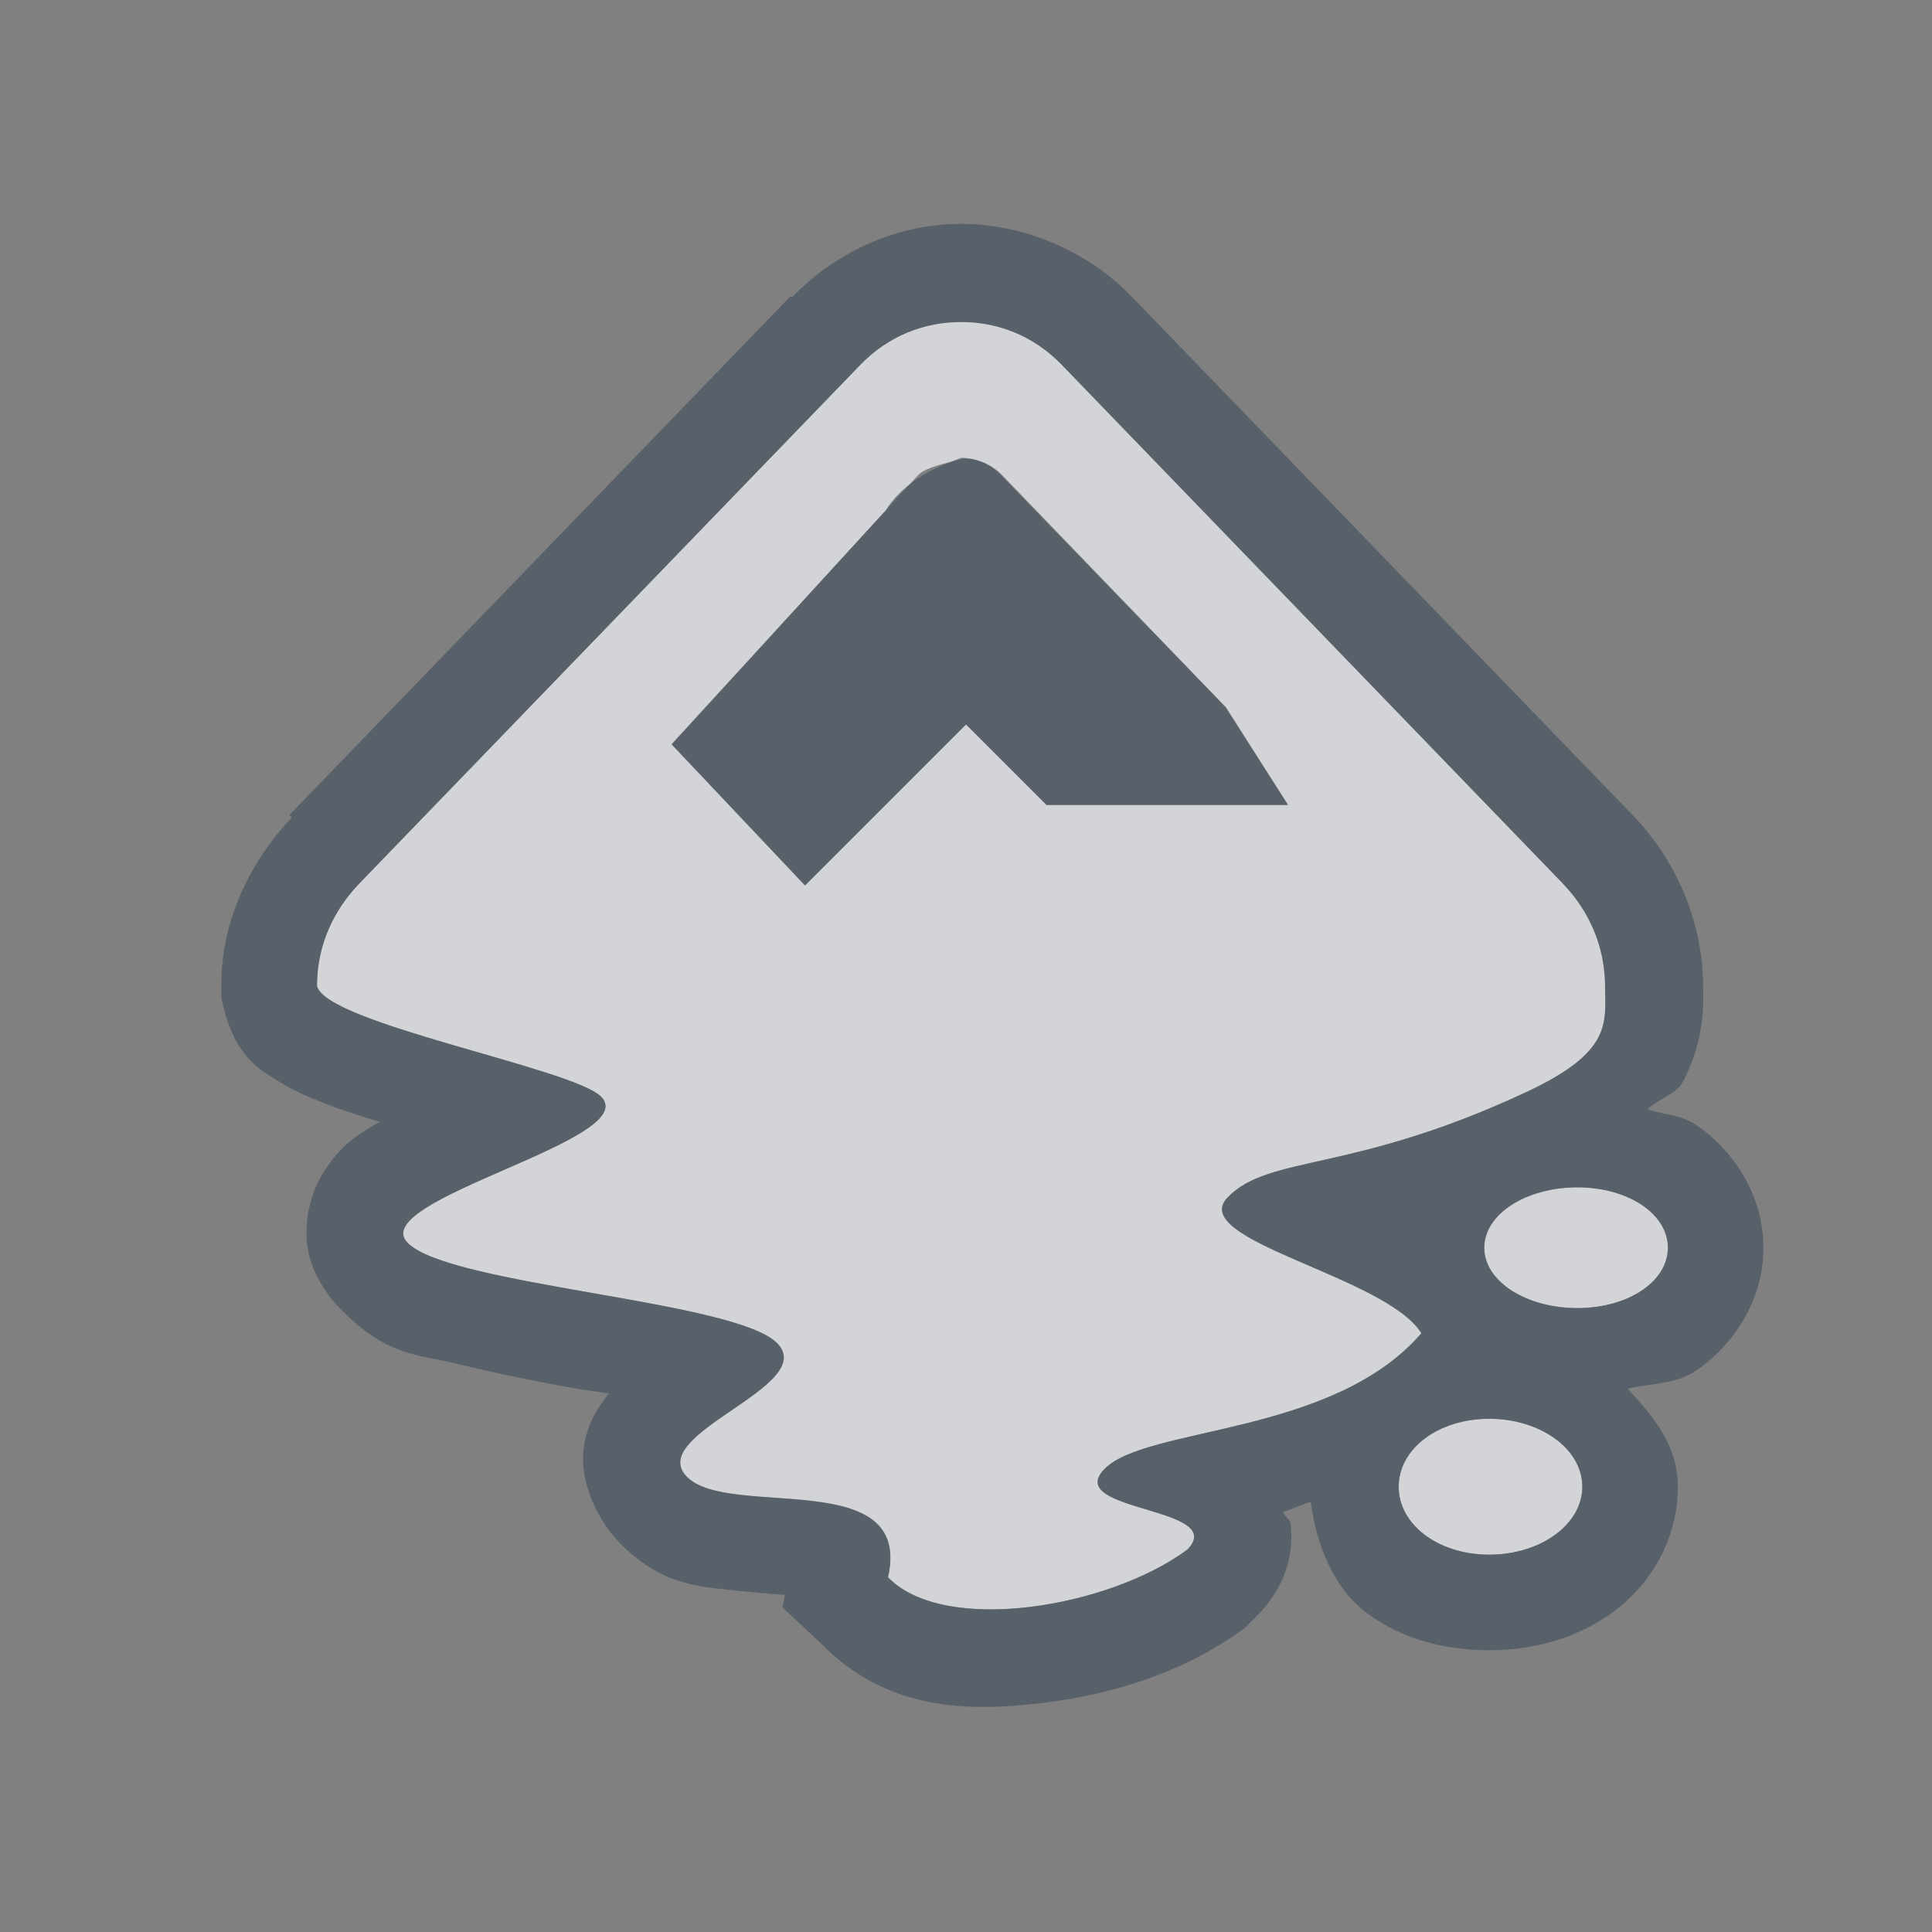 <?xml version="1.0" encoding="UTF-8" standalone="no"?>
<!-- Created with Inkscape (http://www.inkscape.org/) -->

<svg
   xmlns:dc="http://purl.org/dc/elements/1.1/"
   xmlns:cc="http://creativecommons.org/ns#"
   xmlns:rdf="http://www.w3.org/1999/02/22-rdf-syntax-ns#"
   xmlns:svg="http://www.w3.org/2000/svg"
   xmlns="http://www.w3.org/2000/svg"
   xmlns:sodipodi="http://sodipodi.sourceforge.net/DTD/sodipodi-0.dtd"
   xmlns:inkscape="http://www.inkscape.org/namespaces/inkscape"
   width="24"
   height="24"
   id="svg27665"
   version="1.1"
   inkscape:version="0.48.3.1 r9886"
   sodipodi:docname="inkscape.svg">
  <rect width="100%" height="100%" fill="#808080" stroke="none"/>
  <defs
     id="defs27667" />
  <sodipodi:namedview
     id="base"
     pagecolor="#ffffff"
     bordercolor="#666666"
     borderopacity="1.0"
     inkscape:pageopacity="0.0"
     inkscape:pageshadow="2"
     inkscape:zoom="32"
     inkscape:cx="11.019943"
     inkscape:cy="11.848593"
     inkscape:document-units="px"
     inkscape:current-layer="layer1"
     showgrid="true"
     inkscape:window-width="1920"
     inkscape:window-height="1027"
     inkscape:window-x="-10"
     inkscape:window-y="31"
     inkscape:window-maximized="1"
     inkscape:snap-bbox="true"
     inkscape:bbox-paths="true"
     inkscape:bbox-nodes="true"
     inkscape:snap-bbox-edge-midpoints="true"
     inkscape:snap-bbox-midpoints="true"
     inkscape:object-paths="true"
     inkscape:snap-intersection-paths="true"
     inkscape:object-nodes="true"
     inkscape:snap-smooth-nodes="true"
     inkscape:snap-midpoints="true"
     inkscape:snap-object-midpoints="true"
     inkscape:snap-center="true"
     inkscape:snap-global="true"
     showguides="false"
     inkscape:guide-bbox="true"
     fit-margin-top="0"
     fit-margin-left="0"
     fit-margin-right="0"
     fit-margin-bottom="0"
     inkscape:showpageshadow="false">
    <sodipodi:guide
       orientation="0,1"
       position="-1494.228,1283.038"
       id="guide4179" />
    <sodipodi:guide
       orientation="1,0"
       position="-1492.085,1280.18"
       id="guide4181" />
    <inkscape:grid
       type="xygrid"
       id="grid3356"
       empspacing="5"
       visible="true"
       enabled="true"
       snapvisiblegridlinesonly="true"
       originx="-0px"
       originy="1352.002px" />
  </sodipodi:namedview>
  <g
     inkscape:label="Camada 1"
     inkscape:groupmode="layer"
     id="layer1"
     transform="translate(3393.247,-2402.243)">
    <path
       sodipodi:nodetypes="scccccscsccsccsccccsccccccccccssssssssss"
       inkscape:connector-curvature="0"
       style="color:#000000;fill:#EDEFF3;fill-opacity:0.758;fill-rule:evenodd;stroke-width:1pt;stroke-linecap:butt;stroke-linejoin:miter;stroke-miterlimit:4;stroke-opacity:1;stroke-dasharray:none;stroke-dashoffset:0;marker:none;visibility:visible;display:inline;overflow:visible;enable-background:accumulate"
       d="m -3381.309,2406.243 c -0.456,0 -0.9,0.171 -1.25,0.531 l -6.219,6.438 c -0.343,0.354 -0.524,0.788 -0.531,1.25 l 0,0.031 c 0.119,0.467 3.189,1.021 3.531,1.375 0.518,0.534 -2.924,1.278 -2.406,1.812 0.518,0.534 4.076,0.716 4.594,1.25 0.518,0.534 -1.643,1.122 -1.125,1.656 0.518,0.534 2.815,-0.144 2.5,1.25 0.699,0.722 2.743,0.378 3.719,-0.344 0.518,-0.534 -1.549,-0.466 -1.031,-1 0.518,-0.534 2.837,-0.409 3.938,-1.688 -0.443,-0.712 -2.924,-1.153 -2.406,-1.688 0.518,-0.534 1.548,-0.294 3.719,-1.312 1.06,-0.497 0.973,-0.855 0.969,-1.312 l 0,-0.031 c -0.011,-0.462 -0.189,-0.896 -0.531,-1.25 l -6.219,-6.438 c -0.349,-0.361 -0.794,-0.531 -1.25,-0.531 z m -0.011,1.693 c 0.188,0 0.374,0.056 0.522,0.209 l 2.783,2.887 0.769,1.21 -3,0 -1,-1 -2,2 -1.657,-1.757 3.061,-3.34 c 0.142,-0.147 0.71,-0.209 0.522,-0.209 z m 7.667,9.056 c -0.631,0 -1.156,0.329 -1.156,0.75 0,0.421 0.525,0.75 1.156,0.75 0.631,0 1.125,-0.329 1.125,-0.75 0,-0.421 -0.494,-0.75 -1.125,-0.75 z m -1.094,2.875 c -0.631,0 -1.125,0.37 -1.125,0.844 0,0.473 0.494,0.844 1.125,0.844 0.631,0 1.156,-0.37 1.156,-0.844 0,-0.473 -0.525,-0.844 -1.156,-0.844 z"
       id="path3031" />
    <path
       style="font-size:medium;font-style:normal;font-variant:normal;font-weight:normal;font-stretch:normal;text-indent:0;text-align:start;text-decoration:none;line-height:normal;letter-spacing:normal;word-spacing:normal;text-transform:none;direction:ltr;block-progression:tb;writing-mode:lr-tb;text-anchor:start;baseline-shift:baseline;color:#000000;fill:#485462;fill-opacity:0.7;fill-rule:nonzero;stroke:none;stroke-width:2;marker:none;visibility:visible;display:inline;overflow:visible;enable-background:accumulate;font-family:Sans;-inkscape-font-specification:Sans"
       d="m 11.938,2.781 c -0.755,0 -1.522,0.316 -2.094,0.906 l -0.031,0 L 3.594,10.125 3.625,10.156 C 3.1,10.708 2.761,11.432 2.75,12.188 l 0,0.031 0,0.031 0,0.156 0.031,0.125 c 0.16,0.629 0.484,0.778 0.688,0.906 0.203,0.128 0.4,0.204 0.594,0.281 0.208,0.083 0.432,0.148 0.656,0.219 -0.022,0.013 -0.041,0.017 -0.062,0.031 -0.193,0.122 -0.425,0.24 -0.656,0.625 -0.116,0.192 -0.22,0.502 -0.188,0.844 0.033,0.342 0.234,0.635 0.406,0.812 0.584,0.603 0.963,0.572 1.438,0.688 0.475,0.115 0.991,0.223 1.5,0.312 0.153,0.027 0.259,0.036 0.406,0.062 C 7.437,17.477 7.292,17.666 7.25,18 c -0.053,0.427 0.189,0.9 0.438,1.156 0.526,0.543 1.01,0.551 1.375,0.594 0.276,0.032 0.486,0.048 0.688,0.062 l -0.031,0.156 0.469,0.438 c 0.822,0.849 1.838,0.859 2.75,0.75 0.912,-0.109 1.794,-0.393 2.531,-0.938 l 0.062,-0.062 0.094,-0.094 c 0.199,-0.205 0.47,-0.59 0.406,-1.125 -0.01,-0.083 -0.072,-0.084 -0.094,-0.156 0.107,-0.028 0.231,-0.092 0.344,-0.125 0.073,0.557 0.299,1.083 0.688,1.375 C 17.411,20.363 17.95,20.5 18.5,20.5 c 0.55,0 1.086,-0.147 1.531,-0.469 0.446,-0.322 0.812,-0.882 0.812,-1.562 -10e-5,-0.521 -0.317,-0.889 -0.625,-1.219 0.284,-0.066 0.591,-0.05 0.844,-0.219 0.442,-0.295 0.844,-0.851 0.844,-1.531 10e-5,-0.68 -0.402,-1.237 -0.844,-1.531 -0.179,-0.12 -0.398,-0.121 -0.594,-0.188 0.121,-0.131 0.351,-0.18 0.438,-0.344 0.285,-0.541 0.254,-1.019 0.25,-1.188 -10e-5,0 10e-5,-0.027 0,-0.031 l 0,-0.031 c -0.018,-0.751 -0.334,-1.505 -0.875,-2.062 L 14.062,3.688 C 13.491,3.097 12.693,2.781 11.938,2.781 z m 0,1.219 c 0.456,0 0.901,0.17 1.25,0.531 l 6.219,6.438 c 0.343,0.354 0.52,0.788 0.531,1.25 l 0,0.031 c 0.004,0.458 0.091,0.816 -0.969,1.312 -2.171,1.018 -3.201,0.778 -3.719,1.312 -0.517,0.534 1.963,0.976 2.406,1.688 -1.101,1.278 -3.42,1.153 -3.938,1.688 -0.518,0.534 1.549,0.466 1.031,1 -0.976,0.722 -3.02,1.065 -3.719,0.344 0.315,-1.394 -1.982,-0.716 -2.5,-1.25 -0.517,-0.534 1.643,-1.122 1.125,-1.656 C 9.139,16.153 5.58,15.972 5.062,15.438 4.545,14.903 7.986,14.159 7.469,13.625 7.126,13.271 4.056,12.717 3.938,12.25 l 0,-0.031 c 0.007,-0.462 0.189,-0.896 0.531,-1.25 L 10.688,4.531 C 11.037,4.17 11.481,4 11.938,4 z m 0,1.688 C 11.704,5.78 11.266,5.925 11,6.344 L 8.344,9.25 10,11 l 2,-2 1,1 3,0 -0.781,-1.219 -2.781,-2.875 C 12.289,5.754 12.126,5.688 11.938,5.688 z m 7.656,9.062 c 0.631,0 1.125,0.329 1.125,0.75 0,0.421 -0.494,0.75 -1.125,0.75 -0.631,0 -1.156,-0.329 -1.156,-0.75 0,-0.421 0.525,-0.75 1.156,-0.75 z M 18.5,17.625 c 0.631,0 1.156,0.37 1.156,0.844 0,0.473 -0.525,0.844 -1.156,0.844 -0.631,0 -1.125,-0.371 -1.125,-0.844 0,-0.473 0.494,-0.844 1.125,-0.844 z"
       transform="translate(-3393.247,2402.243)"
       id="path3012"
       inkscape:connector-curvature="0"
       sodipodi:nodetypes="scccccccccccccccccccccccccccccccccscccccccccccccssccccsccsccscscccccsccccccccccssssssssss" />
    <g
       id="g3325"
       transform="matrix(0.088,0,0,0.088,-3390.771,2415.552)" />
  </g>
</svg>
